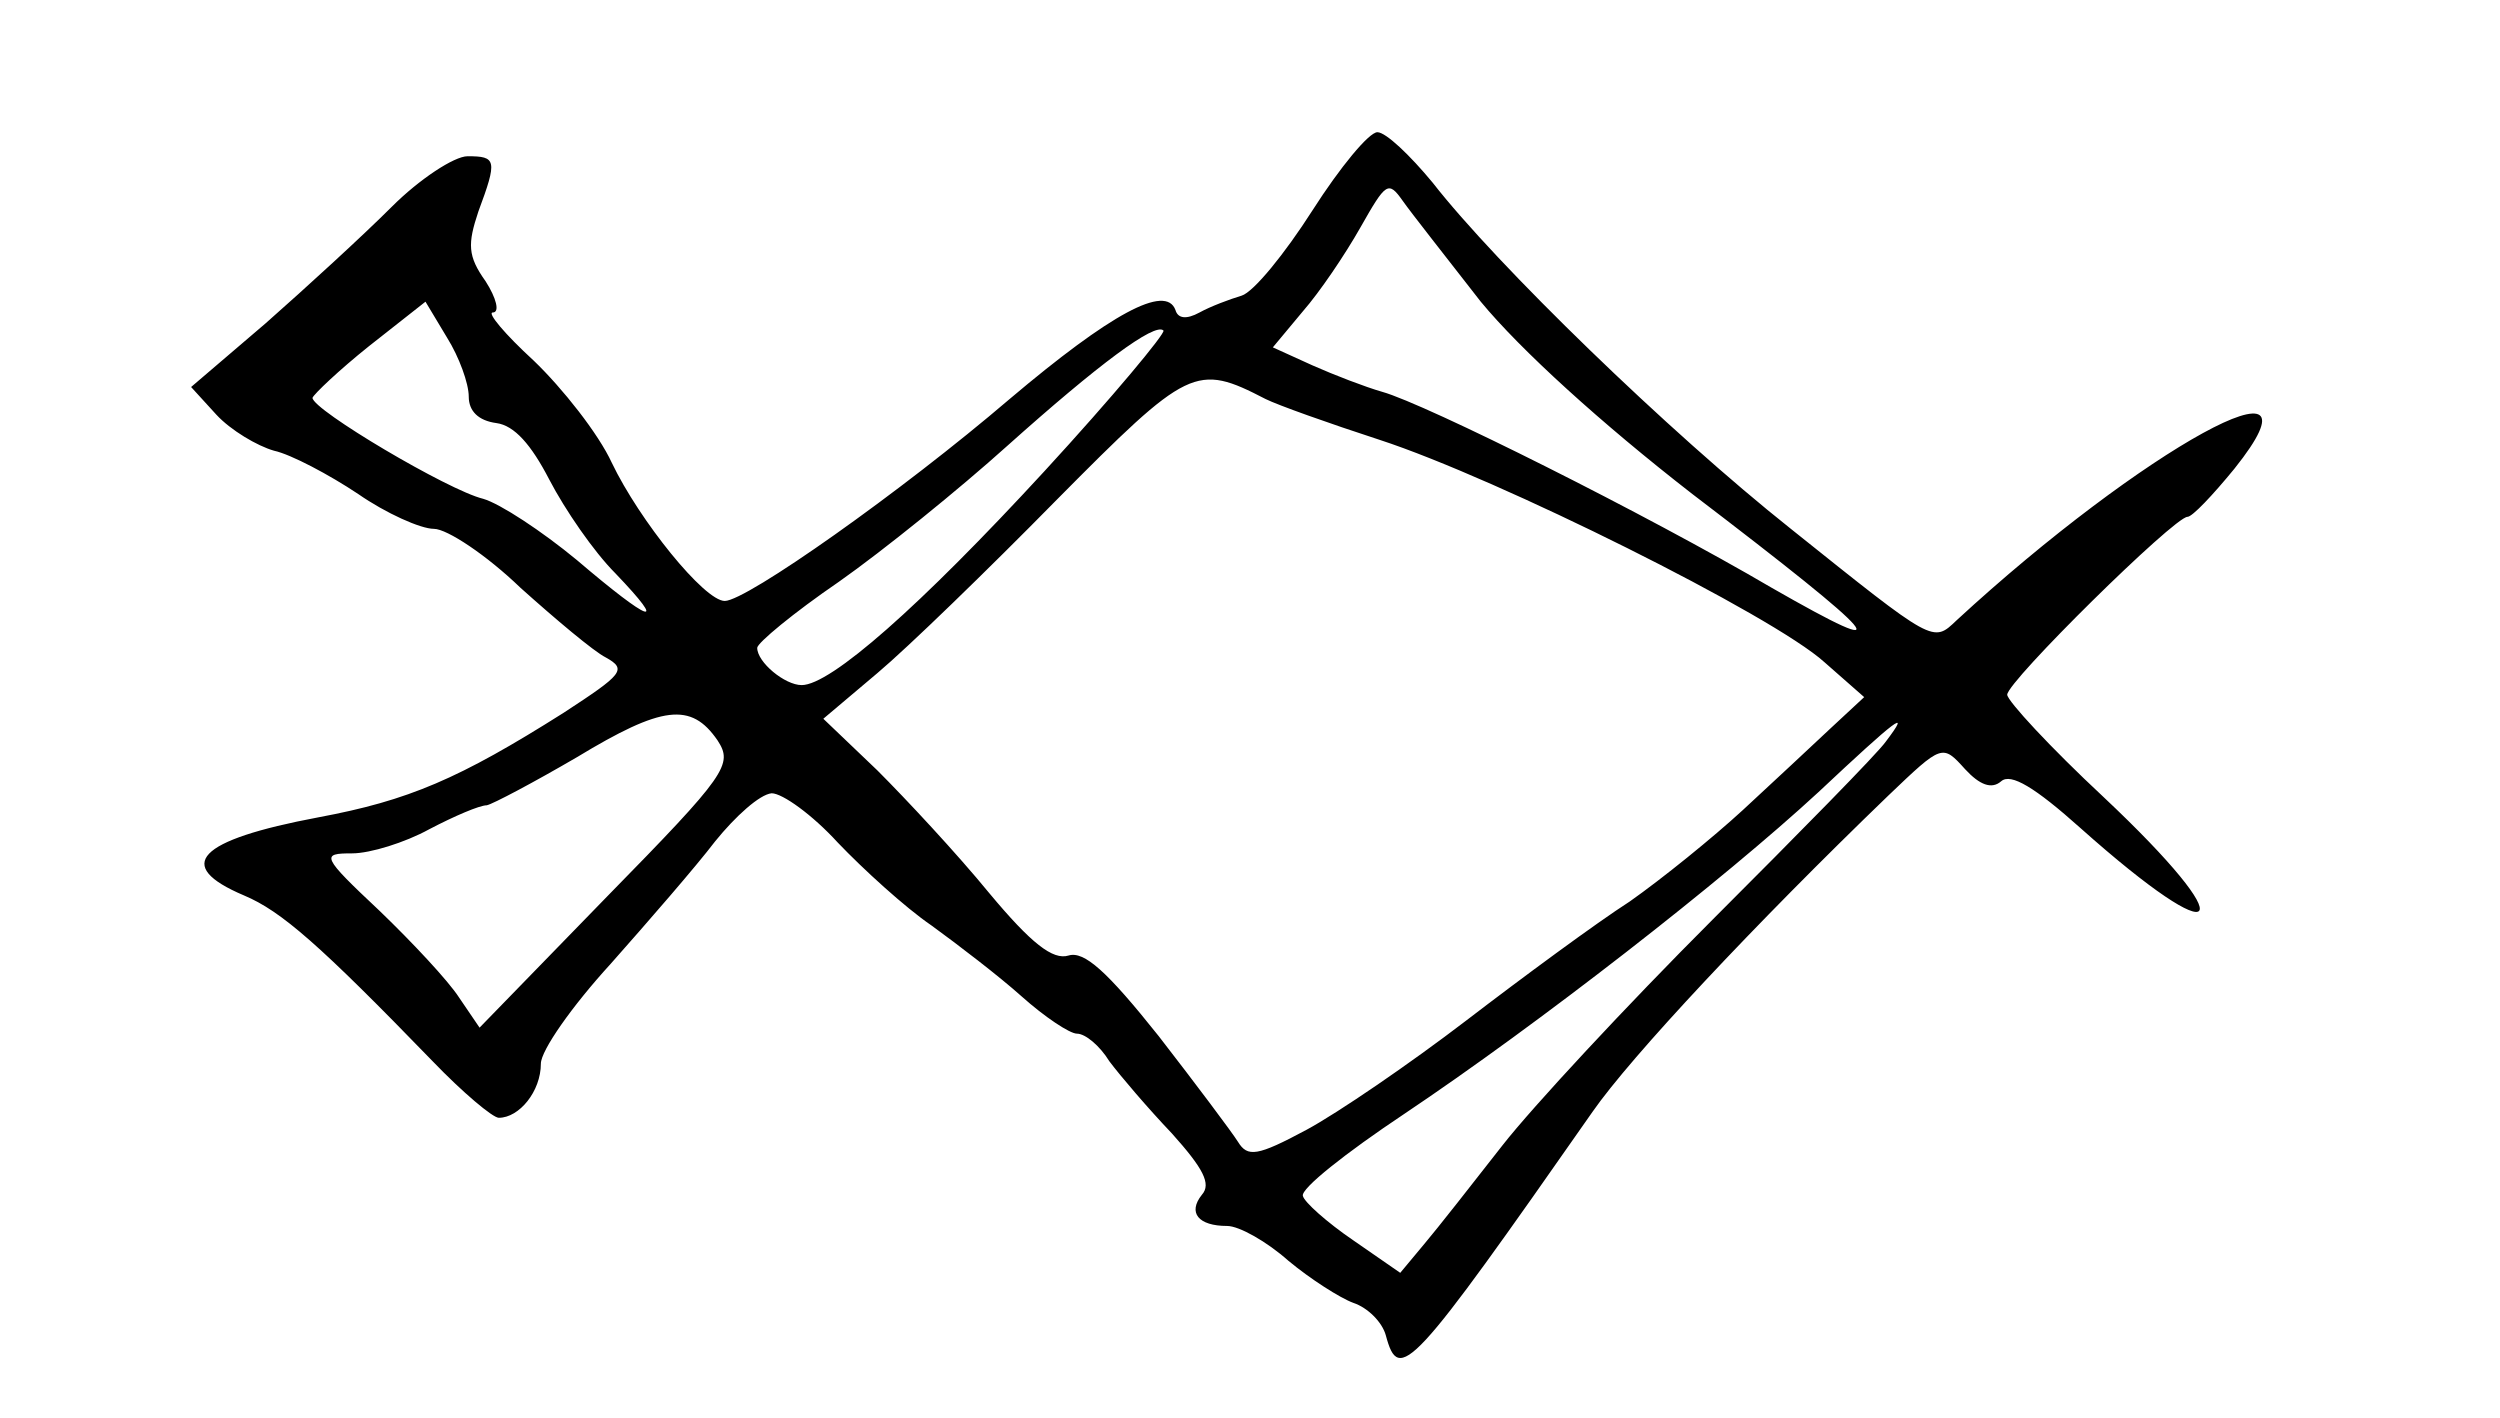 <?xml version="1.0" standalone="no"?>
<!DOCTYPE svg PUBLIC "-//W3C//DTD SVG 20010904//EN"
 "http://www.w3.org/TR/2001/REC-SVG-20010904/DTD/svg10.dtd">
<svg version="1.0" xmlns="http://www.w3.org/2000/svg"
 width="208pt" height="118pt" viewBox="0 0 208 118"
 preserveAspectRatio="xMidYMid meet">
<g transform="translate(0,118) scale(0.1,-0.1)"
fill="#000000" stroke="none">
<path d="M1092 1005 c-23 -36 -49 -68 -59 -71 -10 -3 -26 -9 -35 -14 -11 -6
-18 -5 -20 2 -8 22 -54 -3 -138 -74 -90 -77 -219 -168 -237 -168 -17 0 -71 67
-94 115 -11 24 -41 62 -65 85 -24 22 -39 40 -34 40 6 0 3 12 -6 26 -15 21 -15
31 -6 58 16 43 15 46 -9 46 -11 0 -40 -19 -63 -42 -24 -24 -71 -67 -105 -97
l-62 -53 21 -23 c12 -13 34 -26 48 -30 14 -3 46 -20 70 -36 23 -16 52 -29 63
-29 11 0 44 -22 72 -49 29 -26 61 -53 71 -58 18 -10 14 -14 -35 -46 -87 -55
-129 -73 -204 -87 -101 -19 -121 -40 -62 -65 31 -13 63 -41 157 -138 25 -26
50 -47 55 -47 17 0 35 22 35 45 0 11 26 48 58 83 31 35 71 81 87 102 17 21 37
39 47 40 9 0 34 -18 55 -41 21 -22 56 -54 78 -69 22 -16 56 -42 75 -59 19 -17
40 -31 46 -31 7 0 19 -10 27 -23 9 -12 32 -39 52 -60 26 -29 33 -42 25 -51
-12 -15 -3 -26 21 -26 10 0 33 -13 51 -29 18 -15 43 -31 54 -35 12 -4 24 -16
27 -27 11 -41 21 -30 172 186 32 46 135 156 246 263 45 43 45 43 64 22 12 -13
22 -17 30 -10 8 7 28 -5 66 -39 120 -107 137 -85 19 26 -44 41 -80 80 -80 85
0 11 139 148 150 148 4 0 21 18 39 40 84 105 -77 16 -231 -126 -20 -19 -18
-20 -138 76 -102 81 -245 220 -298 288 -19 23 -39 42 -46 42 -7 0 -31 -29 -54
-65z m140 -76 c33 -40 100 -101 176 -160 160 -122 176 -141 66 -78 -104 61
-288 153 -324 163 -14 4 -40 14 -58 22 l-33 15 25 30 c14 16 35 47 48 70 21
37 23 39 35 22 7 -10 37 -48 65 -84z m-842 -79 c0 -12 8 -20 23 -22 15 -2 29
-18 44 -47 13 -25 37 -60 55 -78 45 -47 29 -41 -32 11 -29 24 -64 47 -78 51
-29 7 -142 74 -142 84 1 3 22 23 47 43 l47 37 18 -30 c10 -16 18 -38 18 -49z
m479 -62 c-104 -113 -178 -178 -202 -178 -14 0 -37 19 -37 31 0 4 30 29 68 55
37 26 100 77 140 113 76 68 123 103 130 96 2 -2 -42 -55 -99 -117z m184 60
c10 -5 52 -20 95 -34 98 -32 327 -146 370 -185 l33 -29 -28 -26 c-15 -14 -48
-45 -73 -68 -25 -23 -67 -57 -94 -76 -28 -18 -89 -63 -136 -99 -47 -36 -107
-77 -133 -91 -41 -22 -49 -23 -57 -10 -5 8 -35 48 -66 88 -43 54 -62 71 -75
67 -13 -4 -31 10 -66 52 -27 33 -69 78 -93 102 l-45 43 45 38 c25 21 92 86
149 144 110 111 116 114 174 84z m-456 -284 c13 -20 8 -28 -92 -130 l-106
-109 -17 25 c-9 14 -39 46 -66 72 -49 46 -49 48 -23 48 15 0 44 9 64 20 21 11
42 20 48 20 5 1 39 19 75 40 71 43 95 46 117 14z m972 -1 c-7 -10 -72 -76
-144 -148 -72 -72 -150 -156 -175 -188 -25 -32 -54 -69 -65 -82 l-20 -24 -39
27 c-22 15 -41 32 -42 37 -2 6 36 36 84 68 112 75 266 195 345 268 65 61 78
71 56 42z"/>
</g>
</svg>
